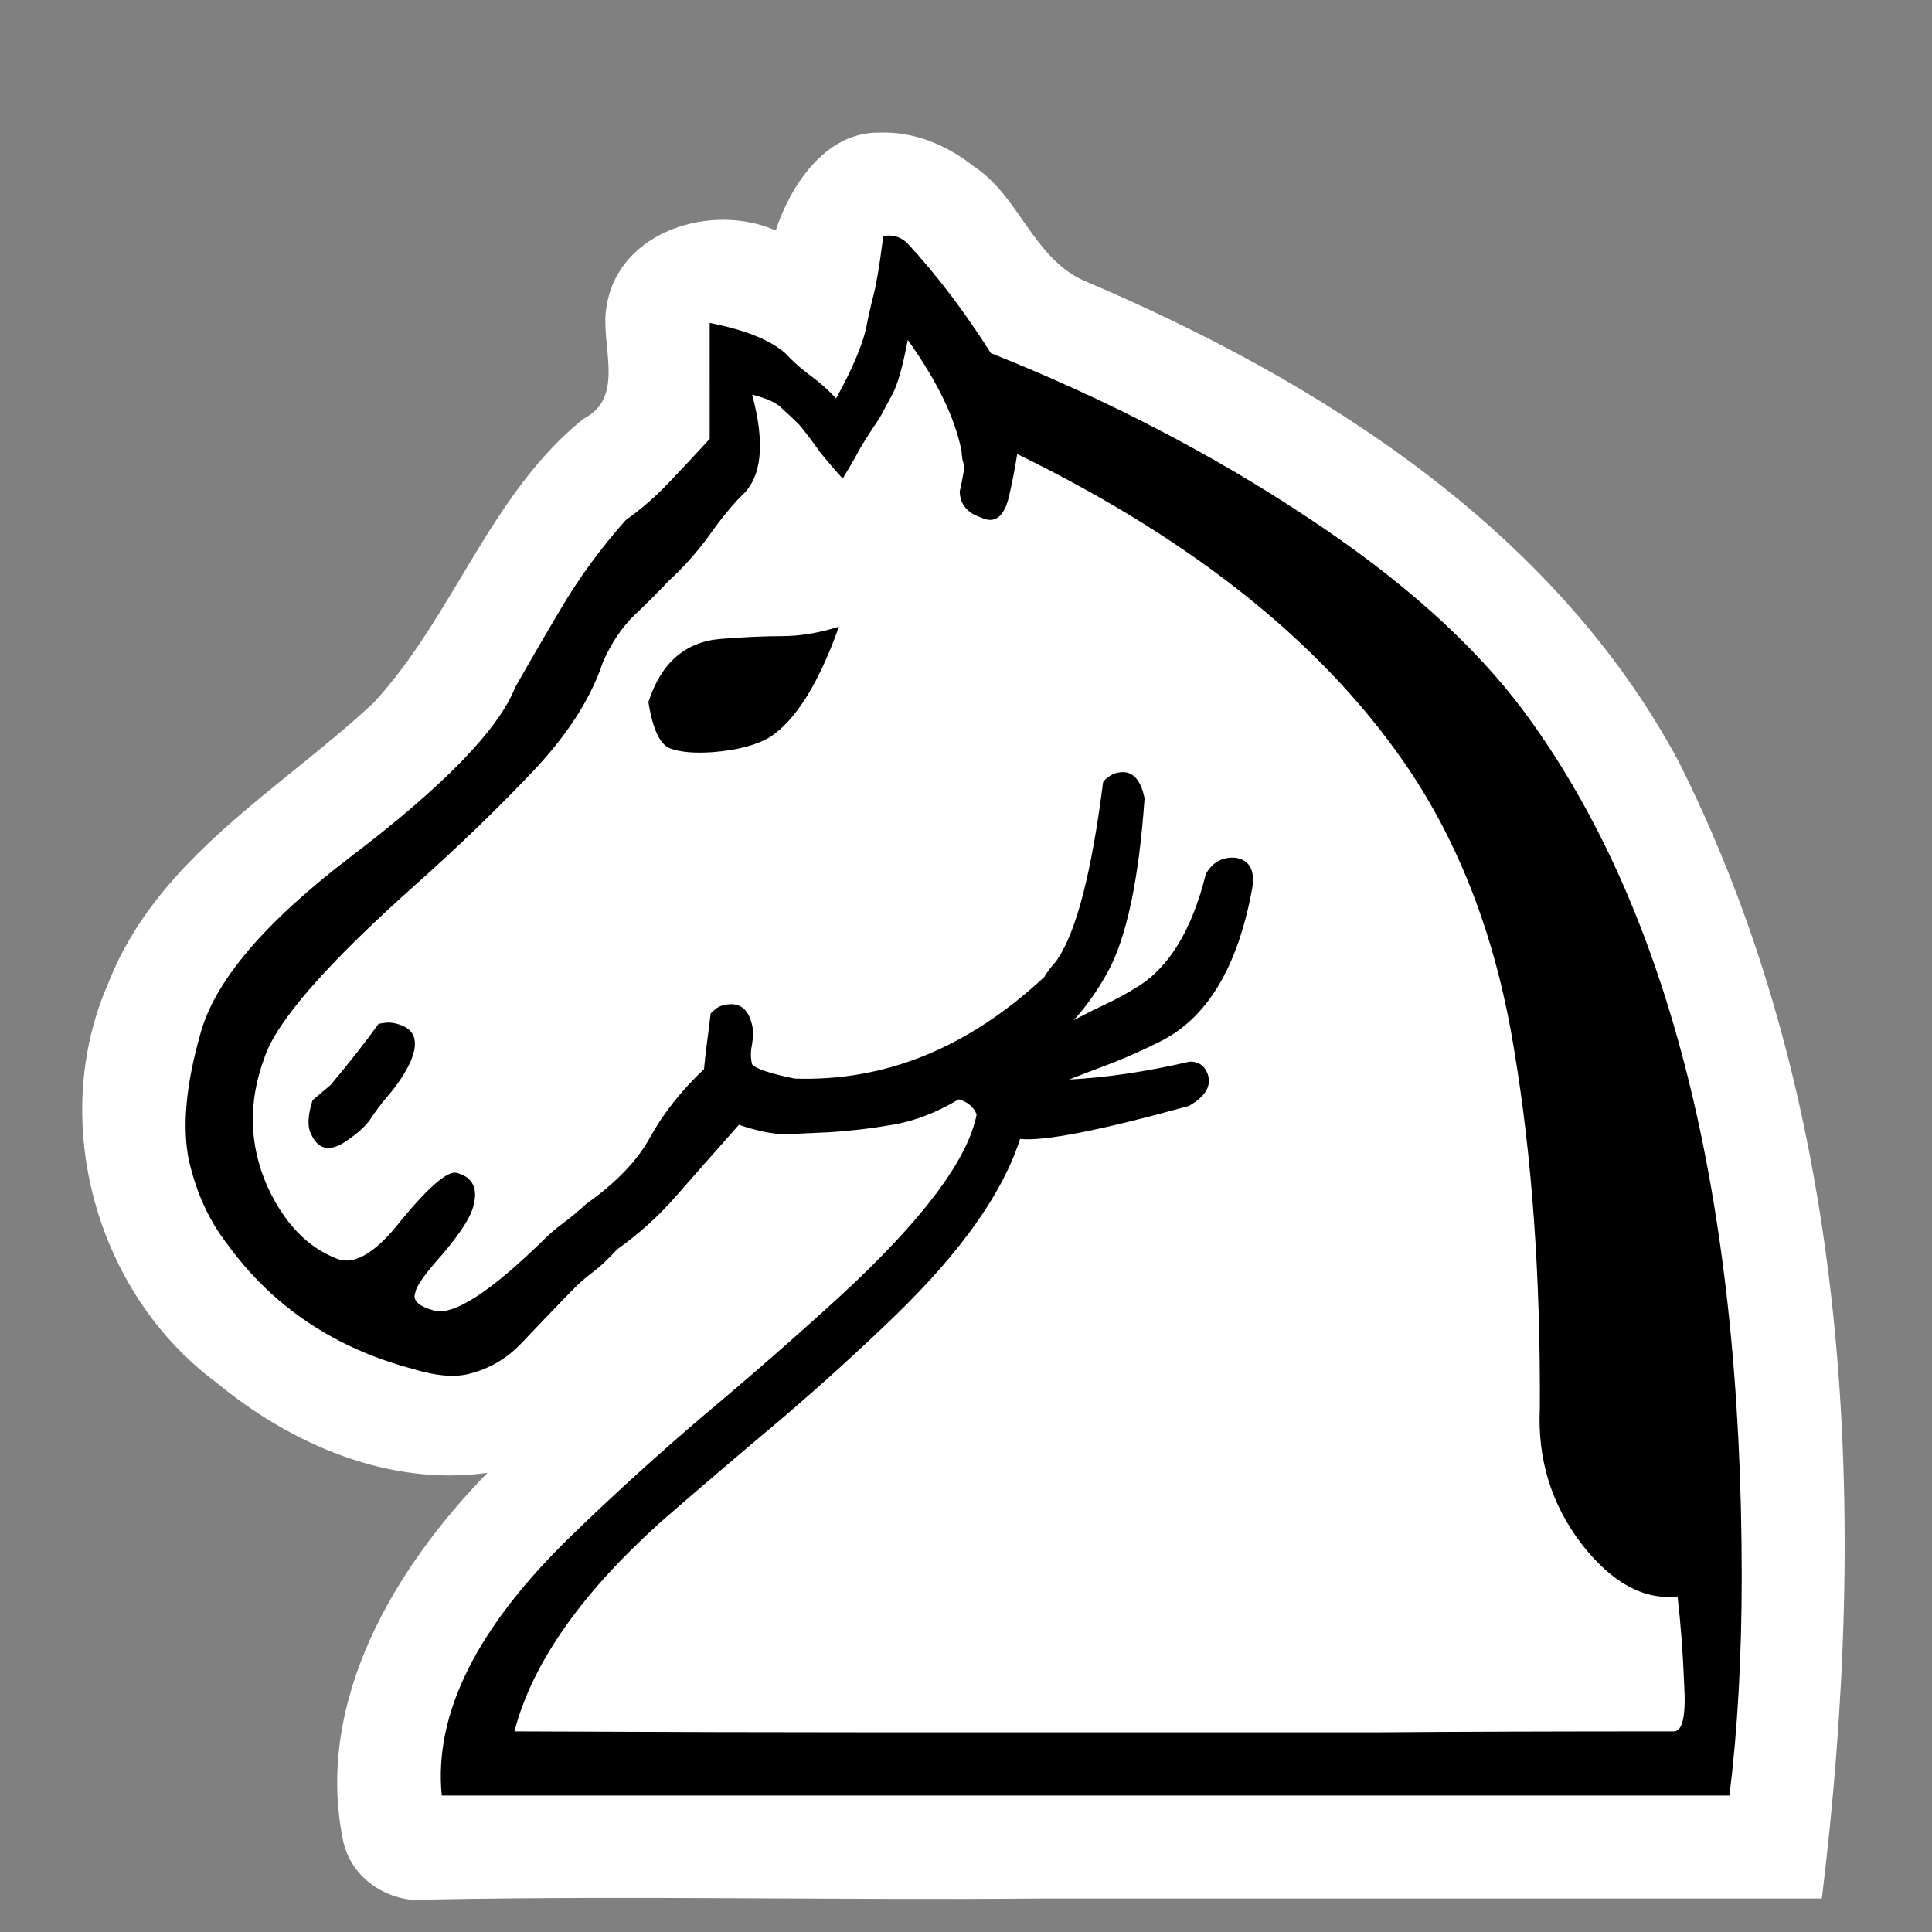 <?xml version="1.0" encoding="UTF-8" standalone="no"?>
<svg
   xmlns:dc="http://purl.org/dc/elements/1.1/"
   xmlns:cc="http://creativecommons.org/ns#"
   xmlns:rdf="http://www.w3.org/1999/02/22-rdf-syntax-ns#"
   xmlns:svg="http://www.w3.org/2000/svg"
   xmlns="http://www.w3.org/2000/svg"
   xmlns:sodipodi="http://sodipodi.sourceforge.net/DTD/sodipodi-0.dtd"
   xmlns:inkscape="http://www.inkscape.org/namespaces/inkscape"
   version="1.0"
   width="300pt"
   height="300pt"
   viewBox="0 0 300 300"
   preserveAspectRatio="xMidYMid meet"
   id="svg2"
   inkscape:version="0.92.2 (5c3e80d, 2017-08-06)"
   sodipodi:docname="wn.svg">
  <rect x="0" y="0" width="300" height="300" fill="#808080" stroke="none"/>
  <defs
     id="defs12" />
  <sodipodi:namedview
     pagecolor="#ffffff"
     bordercolor="#666666"
     borderopacity="1"
     objecttolerance="10"
     gridtolerance="10"
     guidetolerance="10"
     inkscape:pageopacity="0"
     inkscape:pageshadow="2"
     inkscape:window-width="1511"
     inkscape:window-height="1002"
     id="namedview10"
     showgrid="false"
     inkscape:zoom="2.0901471"
     inkscape:cx="247.44259"
     inkscape:cy="200.28846"
     inkscape:window-x="-4"
     inkscape:window-y="0"
     inkscape:window-maximized="0"
     inkscape:current-layer="svg2"
     inkscape:pagecheckerboard="true" />
  <path
     style="font-style:normal;font-variant:normal;font-weight:normal;font-stretch:normal;font-size:300px;line-height:1.25;font-family:'Chess Leipzig';-inkscape-font-specification:'Chess Leipzig, Normal';font-variant-ligatures:normal;font-variant-caps:normal;font-variant-numeric:normal;text-align:start;letter-spacing:0px;word-spacing:0px;writing-mode:lr-tb;text-anchor:start;fill:#ffffff;fill-opacity:1;stroke:none;stroke-width:0.75"
     d="m 136.605,20.596 c -8.591,-0.188 -14.001,8.599 -16.154,15.193 -9.849,-4.37 -24.339,0.023 -26.234,11.646 -1.192,5.868 3.161,14.199 -3.667,17.632 -14.55,11.771 -20.129,30.675 -32.548,44.067 -14.514,13.529 -33.562,24.079 -41.158,43.465 -9.427,21.338 -1.948,48.223 16.734,62.064 11.598,9.614 26.83,16.189 42.117,14.033 -14.422,14.777 -26.7,35.32 -22.496,56.736 1.131,6.488 7.637,10.447 13.994,9.516 31.334,-0.588 62.718,0.12 94.08,-0.145 40.54,0 81.081,0 121.621,0 7.249,-59.242 5.014,-122.206 -22.208,-176.499 -19.371,-36.18 -55.781,-59.198 -92.557,-74.808 -7.825,-3.672 -9.879,-13.099 -17.012,-17.727 -4.09,-3.253 -9.226,-5.374 -14.512,-5.176 z"
     id="text5723"
     inkscape:connector-curvature="0" />
  <g
     aria-label="n"
     style="font-style:normal;font-variant:normal;font-weight:normal;font-stretch:normal;font-size:300px;line-height:1.25;font-family:'Chess Leipzig';-inkscape-font-specification:'Chess Leipzig, Normal';font-variant-ligatures:normal;font-variant-caps:normal;font-variant-numeric:normal;text-align:start;letter-spacing:0px;word-spacing:0px;writing-mode:lr-tb;text-anchor:start;fill:#000000;fill-opacity:1;stroke:none;stroke-width:0.75"
     id="text817">
    <path
       d="m 57.32,174.068 q -1.172,1.465 -3.076,2.783 -4.102,3.076 -5.859,-0.586 -1.025,-1.758 0.146,-5.42 2.051,-1.758 2.783,-2.344 4.541,-5.42 7.471,-9.521 1.465,-0.293 2.197,-0.146 5.127,0.879 2.637,6.299 -1.318,2.637 -3.223,4.834 -1.758,2.051 -3.076,4.102 z M 100.679,109.029 q 2.93,-9.082 11.133,-9.814 5.566,-0.439 9.668,-0.439 4.102,0 8.789,-1.465 -4.688,13.184 -10.693,17.139 -3.223,1.904 -8.936,2.344 -4.248,0.293 -6.592,-0.586 -2.344,-0.879 -3.369,-7.178 z m -9.668,77.93 q 7.031,-4.98 9.961,-10.4 3.076,-5.566 8.35,-10.547 0.146,-1.758 0.439,-3.955 0.293,-2.197 0.586,-4.688 1.025,-1.025 1.611,-1.172 4.248,-1.318 4.98,3.809 0,1.465 -0.293,2.93 -0.146,1.318 0.146,2.344 0.879,1.025 6.592,2.197 21.094,0.732 38.818,-15.82 0,-0.146 0.879,-1.318 1.025,-1.172 1.172,-1.465 4.395,-6.592 7.031,-27.393 0.293,-0.586 1.611,-1.318 3.809,-1.318 4.834,3.809 -1.318,18.896 -5.713,26.953 -2.344,4.248 -5.273,7.471 2.49,-1.318 4.98,-2.49 2.49,-1.172 4.834,-2.637 7.471,-4.541 10.693,-17.578 1.611,-2.783 4.688,-2.49 3.223,0.586 2.49,4.834 -3.369,18.311 -14.355,23.73 -3.516,1.758 -7.178,3.223 -3.516,1.318 -6.885,2.637 8.643,-0.439 18.75,-2.783 1.904,0 2.637,1.611 1.318,2.93 -2.783,5.273 -20.654,5.713 -26.221,5.127 -3.955,12.451 -19.336,27.393 -8.496,8.203 -17.578,15.967 -9.082,7.617 -17.871,15.234 -19.482,17.139 -23.73,33.398 33.545,0.146 55.664,0.146 22.266,0 40.869,0 18.604,0 37.5,0 18.896,-0.146 45.996,-0.146 2.051,0 1.611,-7.324 -0.293,-7.324 -1.025,-13.623 -7.91,0.879 -14.941,-8.203 -7.031,-9.229 -6.445,-21.094 0.146,-30.762 -3.955,-55.371 -3.955,-24.756 -15.82,-42.92 -19.336,-29.297 -61.377,-49.805 -0.586,3.662 -1.318,6.738 -1.172,4.688 -4.395,3.076 -3.076,-1.025 -3.223,-3.955 0.586,-2.637 0.732,-3.955 -0.146,-0.439 -0.293,-1.025 -0.146,-0.732 -0.146,-1.318 -1.465,-7.617 -8.35,-17.285 -1.172,6.152 -2.344,8.35 -1.172,2.197 -2.051,3.809 -1.611,2.344 -2.93,4.541 -1.172,2.197 -2.783,4.834 -1.611,-1.758 -3.516,-4.102 -1.758,-2.49 -3.223,-4.248 -1.318,-1.318 -2.637,-2.49 -1.172,-1.318 -4.688,-2.197 3.076,11.426 -1.611,15.674 -2.344,2.344 -5.127,6.299 -2.783,3.809 -6.299,7.031 -2.051,2.197 -5.127,5.127 -2.93,2.783 -4.98,7.324 -2.783,8.496 -10.986,17.139 -8.057,8.496 -17.725,17.139 -21.094,18.75 -23.877,27.246 -3.809,10.254 0.439,19.922 3.955,8.643 10.84,11.279 4.102,1.611 10.107,-6.152 6.445,-7.764 8.496,-7.178 3.809,1.025 2.49,5.42 -0.732,2.49 -4.688,7.178 -4.102,4.541 -4.248,6.006 -0.732,1.758 2.93,2.783 4.541,1.172 16.992,-10.986 1.465,-1.465 3.076,-2.637 1.758,-1.318 3.516,-2.93 z m 4.834,7.031 q -2.051,2.197 -3.369,3.223 -1.172,0.879 -2.197,1.758 -1.318,1.172 -9.375,9.668 -3.369,3.516 -8.057,4.688 -3.369,0.879 -8.643,-0.732 -18.311,-4.834 -28.857,-19.336 -4.248,-5.42 -6.006,-13.037 -1.611,-7.764 1.758,-19.629 3.223,-12.158 23.145,-27.393 21.826,-16.553 25.781,-26.514 3.223,-5.713 7.324,-12.598 4.102,-6.885 9.814,-13.33 3.516,-2.49 6.592,-5.713 3.223,-3.369 6.445,-6.885 V 50.142 q 8.203,1.611 11.719,4.688 1.758,1.904 3.955,3.516 2.197,1.611 3.955,3.516 3.662,-6.592 4.688,-10.986 0.146,-1.025 0.879,-4.102 0.879,-3.076 1.758,-10.107 2.197,-0.439 3.809,1.172 6.885,7.471 12.891,16.992 26.807,10.693 48.926,25.342 22.266,14.648 33.984,30.469 33.691,45.703 33.691,134.18 0,18.604 -1.904,33.984 H 68.599 q -1.904,-19.043 20.215,-40.43 9.961,-9.668 20.654,-18.75 10.84,-9.082 21.094,-18.457 19.043,-17.578 21.094,-28.125 -0.732,-1.758 -2.783,-2.344 -5.127,3.076 -10.254,3.955 -5.127,0.879 -10.107,1.172 -3.223,0.146 -6.445,0.293 -3.076,0 -7.324,-1.465 -5.713,6.445 -9.814,11.133 -3.955,4.541 -9.082,8.203 z"
       style="font-size:300px;stroke-width:0.75"
       id="path814" />
  </g>
</svg>
